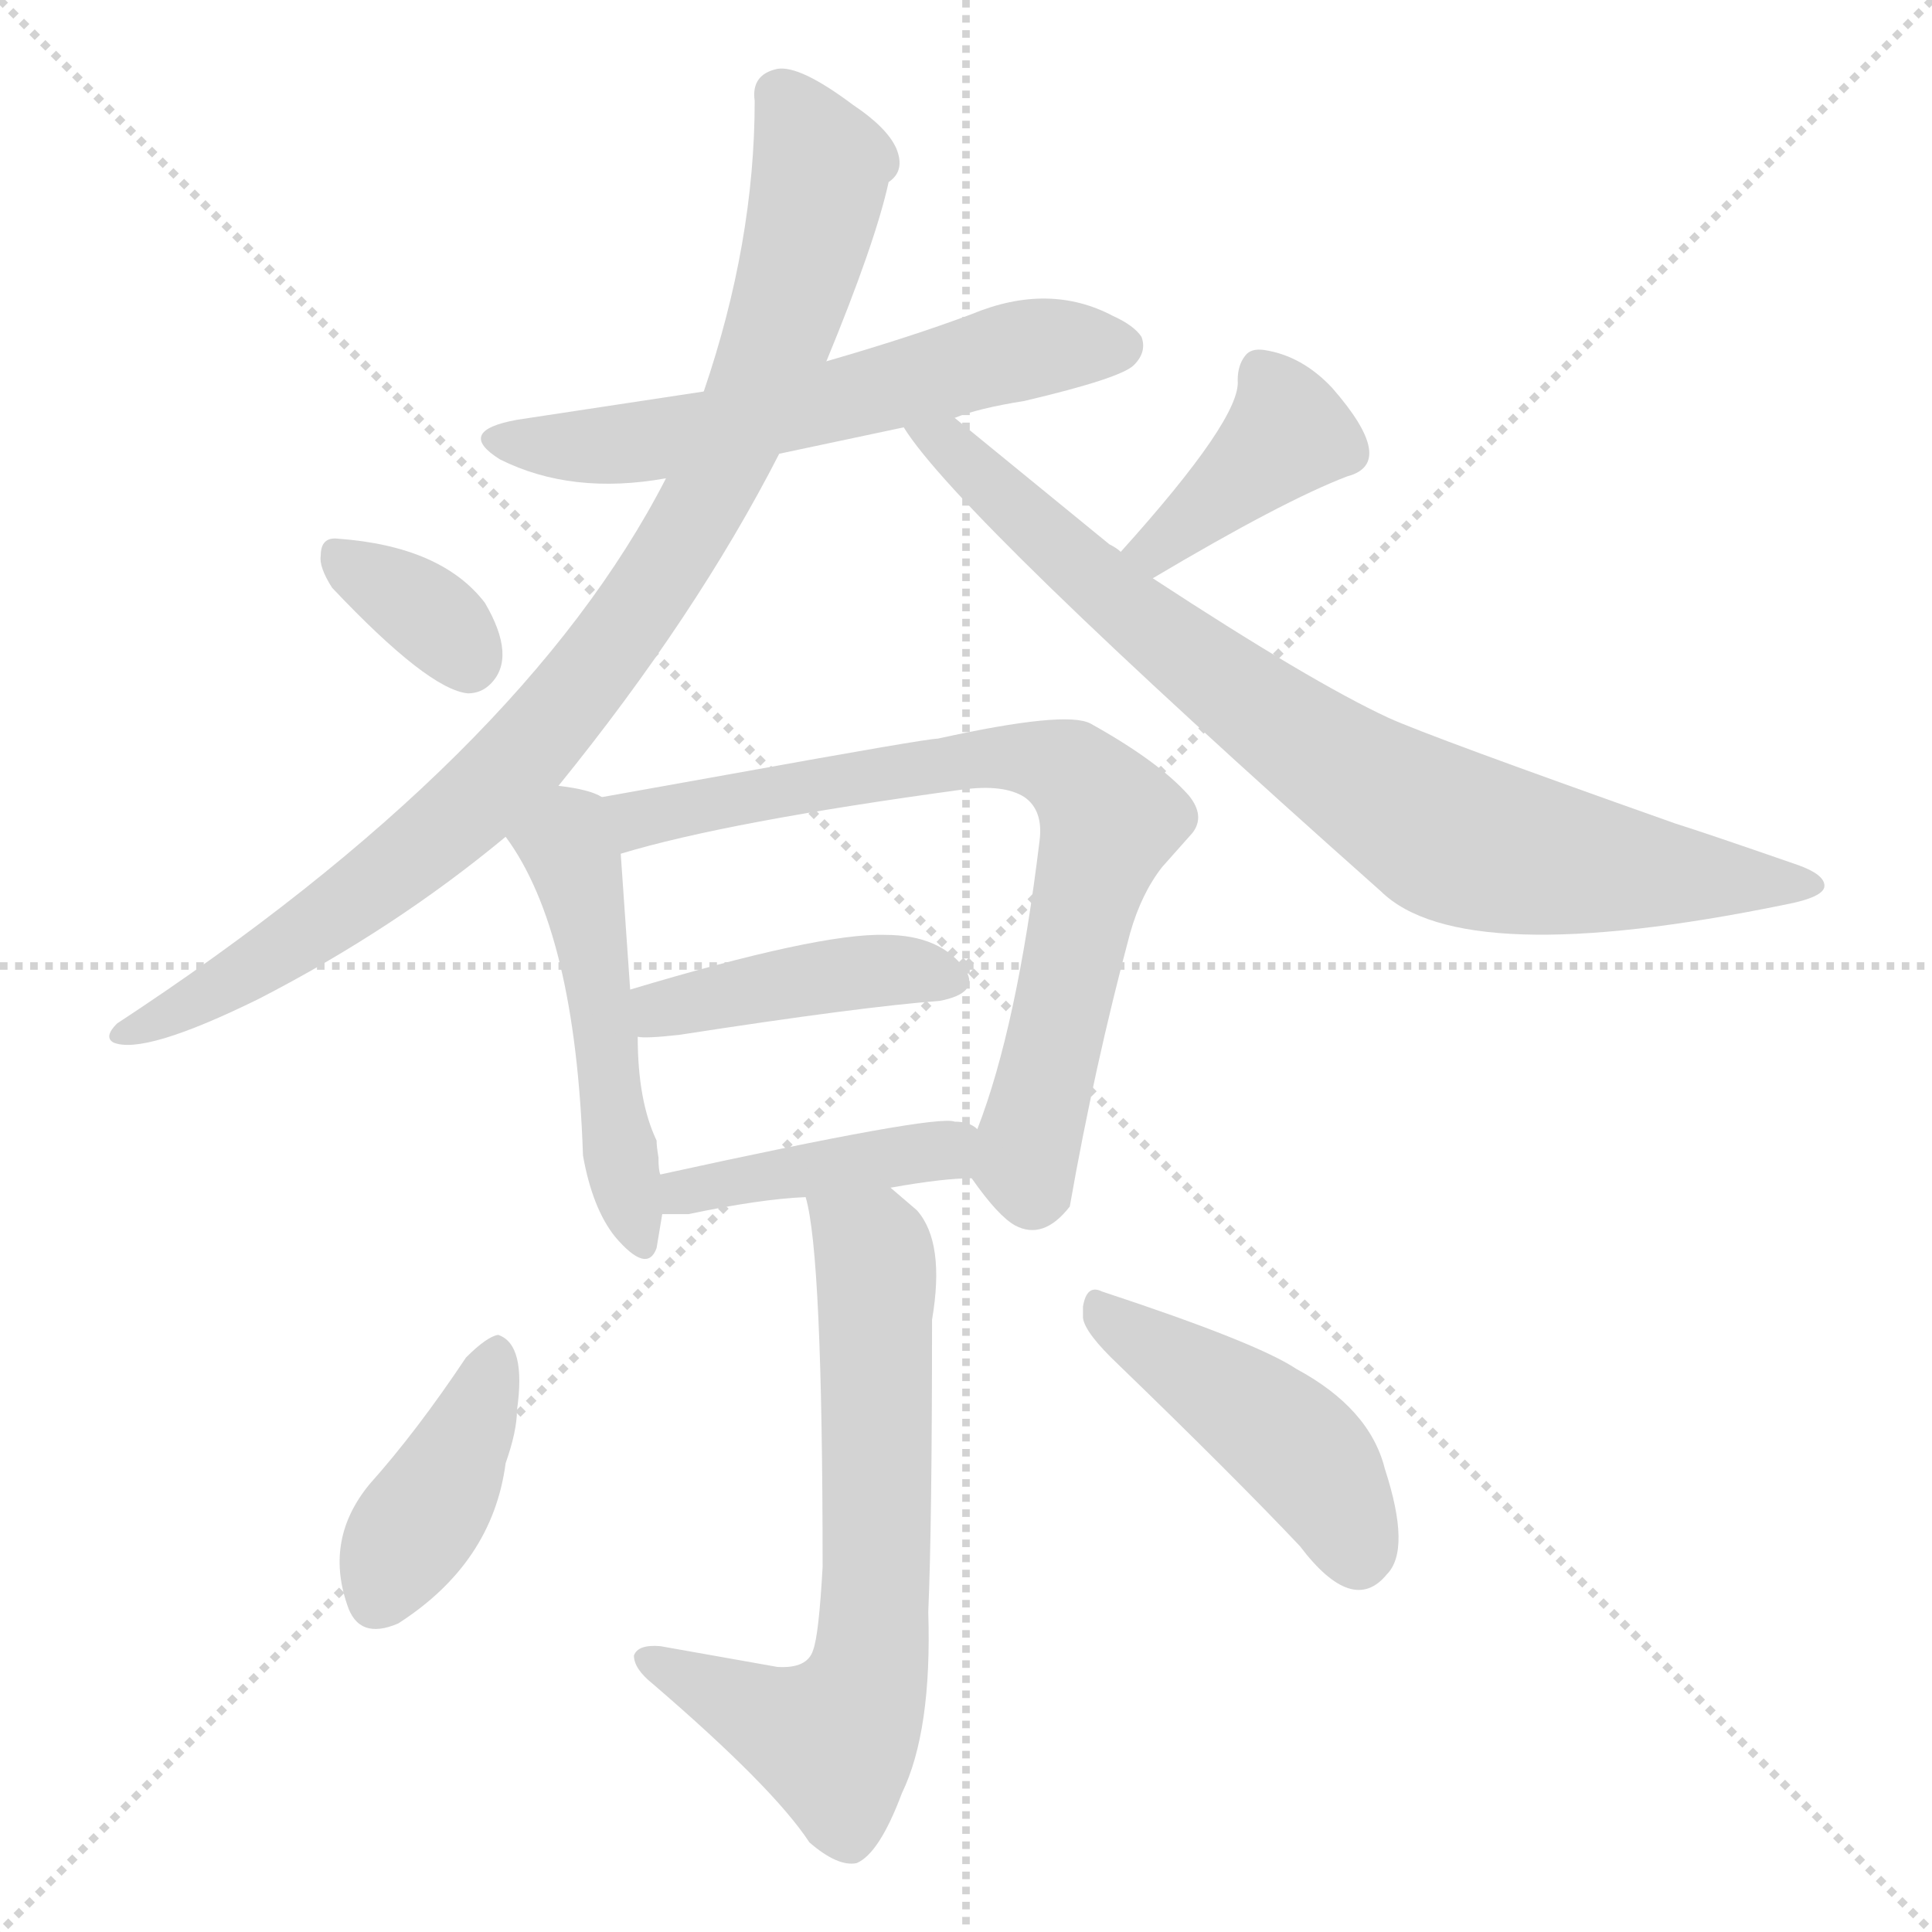 <svg xmlns="http://www.w3.org/2000/svg" version="1.1" viewBox="0 0 1024 1024">
  <g stroke="lightgray" stroke-dasharray="1,1" stroke-width="1" transform="scale(4, 4)">
    <line x1="0" y1="0" x2="256" y2="256" />
    <line x1="256" y1="0" x2="0" y2="256" />
    <line x1="128" y1="0" x2="128" y2="256" />
    <line x1="0" y1="128" x2="256" y2="128" />
  </g>
  <g transform="scale(1.0, -1.0) translate(0.0, -814.50)">
    <style type="text/css">
      
        @keyframes keyframes0 {
          from {
            stroke: blue;
            stroke-dashoffset: 589;
            stroke-width: 128;
          }
          66% {
            animation-timing-function: step-end;
            stroke: blue;
            stroke-dashoffset: 0;
            stroke-width: 128;
          }
          to {
            stroke: black;
            stroke-width: 1024;
          }
        }
        #make-me-a-hanzi-animation-0 {
          animation: keyframes0 0.729s both;
          animation-delay: 0s;
          animation-timing-function: linear;
        }
      
        @keyframes keyframes1 {
          from {
            stroke: blue;
            stroke-dashoffset: 915;
            stroke-width: 128;
          }
          75% {
            animation-timing-function: step-end;
            stroke: blue;
            stroke-dashoffset: 0;
            stroke-width: 128;
          }
          to {
            stroke: black;
            stroke-width: 1024;
          }
        }
        #make-me-a-hanzi-animation-1 {
          animation: keyframes1 0.995s both;
          animation-delay: 0.729s;
          animation-timing-function: linear;
        }
      
        @keyframes keyframes2 {
          from {
            stroke: blue;
            stroke-dashoffset: 803;
            stroke-width: 128;
          }
          72% {
            animation-timing-function: step-end;
            stroke: blue;
            stroke-dashoffset: 0;
            stroke-width: 128;
          }
          to {
            stroke: black;
            stroke-width: 1024;
          }
        }
        #make-me-a-hanzi-animation-2 {
          animation: keyframes2 0.903s both;
          animation-delay: 1.724s;
          animation-timing-function: linear;
        }
      
        @keyframes keyframes3 {
          from {
            stroke: blue;
            stroke-dashoffset: 344;
            stroke-width: 128;
          }
          53% {
            animation-timing-function: step-end;
            stroke: blue;
            stroke-dashoffset: 0;
            stroke-width: 128;
          }
          to {
            stroke: black;
            stroke-width: 1024;
          }
        }
        #make-me-a-hanzi-animation-3 {
          animation: keyframes3 0.53s both;
          animation-delay: 2.627s;
          animation-timing-function: linear;
        }
      
        @keyframes keyframes4 {
          from {
            stroke: blue;
            stroke-dashoffset: 390;
            stroke-width: 128;
          }
          56% {
            animation-timing-function: step-end;
            stroke: blue;
            stroke-dashoffset: 0;
            stroke-width: 128;
          }
          to {
            stroke: black;
            stroke-width: 1024;
          }
        }
        #make-me-a-hanzi-animation-4 {
          animation: keyframes4 0.567s both;
          animation-delay: 3.157s;
          animation-timing-function: linear;
        }
      
        @keyframes keyframes5 {
          from {
            stroke: blue;
            stroke-dashoffset: 490;
            stroke-width: 128;
          }
          61% {
            animation-timing-function: step-end;
            stroke: blue;
            stroke-dashoffset: 0;
            stroke-width: 128;
          }
          to {
            stroke: black;
            stroke-width: 1024;
          }
        }
        #make-me-a-hanzi-animation-5 {
          animation: keyframes5 0.649s both;
          animation-delay: 3.725s;
          animation-timing-function: linear;
        }
      
        @keyframes keyframes6 {
          from {
            stroke: blue;
            stroke-dashoffset: 735;
            stroke-width: 128;
          }
          71% {
            animation-timing-function: step-end;
            stroke: blue;
            stroke-dashoffset: 0;
            stroke-width: 128;
          }
          to {
            stroke: black;
            stroke-width: 1024;
          }
        }
        #make-me-a-hanzi-animation-6 {
          animation: keyframes6 0.848s both;
          animation-delay: 4.374s;
          animation-timing-function: linear;
        }
      
        @keyframes keyframes7 {
          from {
            stroke: blue;
            stroke-dashoffset: 421;
            stroke-width: 128;
          }
          58% {
            animation-timing-function: step-end;
            stroke: blue;
            stroke-dashoffset: 0;
            stroke-width: 128;
          }
          to {
            stroke: black;
            stroke-width: 1024;
          }
        }
        #make-me-a-hanzi-animation-7 {
          animation: keyframes7 0.593s both;
          animation-delay: 5.222s;
          animation-timing-function: linear;
        }
      
        @keyframes keyframes8 {
          from {
            stroke: blue;
            stroke-dashoffset: 416;
            stroke-width: 128;
          }
          58% {
            animation-timing-function: step-end;
            stroke: blue;
            stroke-dashoffset: 0;
            stroke-width: 128;
          }
          to {
            stroke: black;
            stroke-width: 1024;
          }
        }
        #make-me-a-hanzi-animation-8 {
          animation: keyframes8 0.589s both;
          animation-delay: 5.814s;
          animation-timing-function: linear;
        }
      
        @keyframes keyframes9 {
          from {
            stroke: blue;
            stroke-dashoffset: 668;
            stroke-width: 128;
          }
          68% {
            animation-timing-function: step-end;
            stroke: blue;
            stroke-dashoffset: 0;
            stroke-width: 128;
          }
          to {
            stroke: black;
            stroke-width: 1024;
          }
        }
        #make-me-a-hanzi-animation-9 {
          animation: keyframes9 0.794s both;
          animation-delay: 6.403s;
          animation-timing-function: linear;
        }
      
        @keyframes keyframes10 {
          from {
            stroke: blue;
            stroke-dashoffset: 402;
            stroke-width: 128;
          }
          57% {
            animation-timing-function: step-end;
            stroke: blue;
            stroke-dashoffset: 0;
            stroke-width: 128;
          }
          to {
            stroke: black;
            stroke-width: 1024;
          }
        }
        #make-me-a-hanzi-animation-10 {
          animation: keyframes10 0.577s both;
          animation-delay: 7.196s;
          animation-timing-function: linear;
        }
      
        @keyframes keyframes11 {
          from {
            stroke: blue;
            stroke-dashoffset: 448;
            stroke-width: 128;
          }
          59% {
            animation-timing-function: step-end;
            stroke: blue;
            stroke-dashoffset: 0;
            stroke-width: 128;
          }
          to {
            stroke: black;
            stroke-width: 1024;
          }
        }
        #make-me-a-hanzi-animation-11 {
          animation: keyframes11 0.615s both;
          animation-delay: 7.774s;
          animation-timing-function: linear;
        }
      
    </style>
    
      <path d="M 413 574 L 479 588 L 506 593 Q 518 598 543 602 Q 594 614 601 621 Q 608 628 605 636 Q 601 642 590 647 Q 556 665 515 648 Q 483 636 438 623 L 373 607 L 274 592 Q 241 586 265 571 Q 303 552 353 561 L 413 574 Z" fill="lightgray" />
    
      <path d="M 296 398 Q 369 488 413 574 L 438 623 Q 464 686 471 718 Q 480 724 475 736 Q 470 747 452 759 Q 424 780 412 778 Q 398 775 400 761 Q 400 686 373 607 L 353 561 Q 277 413 62 272 Q 55 265 60 262 Q 76 255 137 285 Q 209 322 268 371 L 296 398 Z" fill="lightgray" />
    
      <path d="M 479 588 Q 508 541 732 342 Q 775 300 946 335 Q 967 339 967 345 Q 967 351 953 356 Q 904 373 888 378 Q 758 424 736 434 Q 695 453 611 508 L 594 522 Q 592 524 588 526 Q 577 535 506 593 C 483 612 461 612 479 588 Z" fill="lightgray" />
    
      <path d="M 176 503 Q 227 449 248 447 Q 255 447 260 452 Q 274 466 257 495 Q 234 525 179 529 Q 170 530 170 520 Q 169 514 176 503 Z" fill="lightgray" />
    
      <path d="M 611 508 Q 680 549 714 562 Q 741 569 706 609 Q 690 626 670 629 Q 663 630 660 626 Q 656 621 656 613 Q 658 593 594 522 C 574 500 585 493 611 508 Z" fill="lightgray" />
    
      <path d="M 319 392 Q 313 396 296 398 C 266 402 251 396 268 371 Q 305 321 309 202 Q 314 174 326 159 Q 343 139 348 153 L 351 171 L 350 192 Q 349 194 349 201 Q 348 207 348 210 Q 338 231 338 265 L 334 290 L 329 362 C 327 389 327 389 319 392 Z" fill="lightgray" />
    
      <path d="M 515 190 Q 529 170 538 165 Q 553 157 567 175 Q 580 249 599 320 Q 605 341 616 355 L 632 373 Q 639 382 630 393 Q 614 411 578 431 Q 565 438 497 423 Q 491 423 386 404 L 319 392 C 289 387 300 354 329 362 Q 385 379 510 396 Q 532 399 543 392 Q 553 385 551 369 Q 539 270 518 216 C 511 196 511 196 515 190 Z" fill="lightgray" />
    
      <path d="M 338 265 Q 342 264 360 266 Q 457 281 498 284 Q 519 288 512 300 Q 499 319 469 319 Q 434 320 334 290 C 305 281 308 267 338 265 Z" fill="lightgray" />
    
      <path d="M 472 185 Q 500 190 515 190 C 545 191 544 200 518 216 Q 514 220 506 220 Q 496 224 350 192 C 321 186 321 171 351 171 L 365 171 Q 403 179 427 180 L 472 185 Z" fill="lightgray" />
    
      <path d="M 494 115 Q 501 156 486 173 L 472 185 C 449 205 421 209 427 180 Q 436 150 436 -16 Q 434 -52 431 -60 Q 428 -70 412 -69 L 350 -58 Q 338 -57 336 -63 Q 336 -70 346 -78 Q 410 -133 429 -162 Q 444 -175 454 -173 Q 466 -168 478 -136 Q 494 -103 492 -40 Q 494 6 494 115 Z" fill="lightgray" />
    
      <path d="M 264 107 Q 258 106 247 95 Q 221 56 196 28 Q 172 -1 184 -36 Q 190 -55 211 -46 Q 261 -14 268 39 Q 274 56 274 67 Q 279 102 264 107 Z" fill="lightgray" />
    
      <path d="M 574 122 L 574 116 Q 575 108 593 91 Q 654 32 689 -5 Q 717 -42 735 -20 Q 748 -7 734 36 Q 726 68 687 89 Q 666 103 584 130 Q 576 134 574 122 Z" fill="lightgray" />
    
    
      <clipPath id="make-me-a-hanzi-clip-0">
        <path d="M 413 574 L 479 588 L 506 593 Q 518 598 543 602 Q 594 614 601 621 Q 608 628 605 636 Q 601 642 590 647 Q 556 665 515 648 Q 483 636 438 623 L 373 607 L 274 592 Q 241 586 265 571 Q 303 552 353 561 L 413 574 Z" />
      </clipPath>
      <path clip-path="url(#make-me-a-hanzi-clip-0)" d="M 267 583 L 302 577 L 355 583 L 543 629 L 594 631" fill="none" id="make-me-a-hanzi-animation-0" stroke-dasharray="461 922" stroke-linecap="round" />
    
      <clipPath id="make-me-a-hanzi-clip-1">
        <path d="M 296 398 Q 369 488 413 574 L 438 623 Q 464 686 471 718 Q 480 724 475 736 Q 470 747 452 759 Q 424 780 412 778 Q 398 775 400 761 Q 400 686 373 607 L 353 561 Q 277 413 62 272 Q 55 265 60 262 Q 76 255 137 285 Q 209 322 268 371 L 296 398 Z" />
      </clipPath>
      <path clip-path="url(#make-me-a-hanzi-clip-1)" d="M 413 764 L 435 726 L 420 659 L 370 542 L 331 481 L 282 419 L 224 365 L 122 293 L 64 266" fill="none" id="make-me-a-hanzi-animation-1" stroke-dasharray="787 1574" stroke-linecap="round" />
    
      <clipPath id="make-me-a-hanzi-clip-2">
        <path d="M 479 588 Q 508 541 732 342 Q 775 300 946 335 Q 967 339 967 345 Q 967 351 953 356 Q 904 373 888 378 Q 758 424 736 434 Q 695 453 611 508 L 594 522 Q 592 524 588 526 Q 577 535 506 593 C 483 612 461 612 479 588 Z" />
      </clipPath>
      <path clip-path="url(#make-me-a-hanzi-clip-2)" d="M 489 585 L 509 574 L 638 460 L 766 373 L 830 357 L 961 345" fill="none" id="make-me-a-hanzi-animation-2" stroke-dasharray="675 1350" stroke-linecap="round" />
    
      <clipPath id="make-me-a-hanzi-clip-3">
        <path d="M 176 503 Q 227 449 248 447 Q 255 447 260 452 Q 274 466 257 495 Q 234 525 179 529 Q 170 530 170 520 Q 169 514 176 503 Z" />
      </clipPath>
      <path clip-path="url(#make-me-a-hanzi-clip-3)" d="M 181 518 L 221 494 L 248 463" fill="none" id="make-me-a-hanzi-animation-3" stroke-dasharray="216 432" stroke-linecap="round" />
    
      <clipPath id="make-me-a-hanzi-clip-4">
        <path d="M 611 508 Q 680 549 714 562 Q 741 569 706 609 Q 690 626 670 629 Q 663 630 660 626 Q 656 621 656 613 Q 658 593 594 522 C 574 500 585 493 611 508 Z" />
      </clipPath>
      <path clip-path="url(#make-me-a-hanzi-clip-4)" d="M 668 616 L 683 585 L 628 536 L 614 526 L 606 528" fill="none" id="make-me-a-hanzi-animation-4" stroke-dasharray="262 524" stroke-linecap="round" />
    
      <clipPath id="make-me-a-hanzi-clip-5">
        <path d="M 319 392 Q 313 396 296 398 C 266 402 251 396 268 371 Q 305 321 309 202 Q 314 174 326 159 Q 343 139 348 153 L 351 171 L 350 192 Q 349 194 349 201 Q 348 207 348 210 Q 338 231 338 265 L 334 290 L 329 362 C 327 389 327 389 319 392 Z" />
      </clipPath>
      <path clip-path="url(#make-me-a-hanzi-clip-5)" d="M 278 370 L 300 367 L 306 353 L 325 213 L 338 159" fill="none" id="make-me-a-hanzi-animation-5" stroke-dasharray="362 724" stroke-linecap="round" />
    
      <clipPath id="make-me-a-hanzi-clip-6">
        <path d="M 515 190 Q 529 170 538 165 Q 553 157 567 175 Q 580 249 599 320 Q 605 341 616 355 L 632 373 Q 639 382 630 393 Q 614 411 578 431 Q 565 438 497 423 Q 491 423 386 404 L 319 392 C 289 387 300 354 329 362 Q 385 379 510 396 Q 532 399 543 392 Q 553 385 551 369 Q 539 270 518 216 C 511 196 511 196 515 190 Z" />
      </clipPath>
      <path clip-path="url(#make-me-a-hanzi-clip-6)" d="M 327 386 L 342 381 L 510 413 L 559 410 L 571 403 L 587 379 L 544 206 L 547 184" fill="none" id="make-me-a-hanzi-animation-6" stroke-dasharray="607 1214" stroke-linecap="round" />
    
      <clipPath id="make-me-a-hanzi-clip-7">
        <path d="M 338 265 Q 342 264 360 266 Q 457 281 498 284 Q 519 288 512 300 Q 499 319 469 319 Q 434 320 334 290 C 305 281 308 267 338 265 Z" />
      </clipPath>
      <path clip-path="url(#make-me-a-hanzi-clip-7)" d="M 342 272 L 352 279 L 435 297 L 476 301 L 502 295" fill="none" id="make-me-a-hanzi-animation-7" stroke-dasharray="293 586" stroke-linecap="round" />
    
      <clipPath id="make-me-a-hanzi-clip-8">
        <path d="M 472 185 Q 500 190 515 190 C 545 191 544 200 518 216 Q 514 220 506 220 Q 496 224 350 192 C 321 186 321 171 351 171 L 365 171 Q 403 179 427 180 L 472 185 Z" />
      </clipPath>
      <path clip-path="url(#make-me-a-hanzi-clip-8)" d="M 358 177 L 366 187 L 416 195 L 500 205 L 509 197" fill="none" id="make-me-a-hanzi-animation-8" stroke-dasharray="288 576" stroke-linecap="round" />
    
      <clipPath id="make-me-a-hanzi-clip-9">
        <path d="M 494 115 Q 501 156 486 173 L 472 185 C 449 205 421 209 427 180 Q 436 150 436 -16 Q 434 -52 431 -60 Q 428 -70 412 -69 L 350 -58 Q 338 -57 336 -63 Q 336 -70 346 -78 Q 410 -133 429 -162 Q 444 -175 454 -173 Q 466 -168 478 -136 Q 494 -103 492 -40 Q 494 6 494 115 Z" />
      </clipPath>
      <path clip-path="url(#make-me-a-hanzi-clip-9)" d="M 435 179 L 463 152 L 465 141 L 465 -12 L 459 -78 L 442 -108 L 414 -100 L 344 -64" fill="none" id="make-me-a-hanzi-animation-9" stroke-dasharray="540 1080" stroke-linecap="round" />
    
      <clipPath id="make-me-a-hanzi-clip-10">
        <path d="M 264 107 Q 258 106 247 95 Q 221 56 196 28 Q 172 -1 184 -36 Q 190 -55 211 -46 Q 261 -14 268 39 Q 274 56 274 67 Q 279 102 264 107 Z" />
      </clipPath>
      <path clip-path="url(#make-me-a-hanzi-clip-10)" d="M 264 99 L 248 53 L 201 -32" fill="none" id="make-me-a-hanzi-animation-10" stroke-dasharray="274 548" stroke-linecap="round" />
    
      <clipPath id="make-me-a-hanzi-clip-11">
        <path d="M 574 122 L 574 116 Q 575 108 593 91 Q 654 32 689 -5 Q 717 -42 735 -20 Q 748 -7 734 36 Q 726 68 687 89 Q 666 103 584 130 Q 576 134 574 122 Z" />
      </clipPath>
      <path clip-path="url(#make-me-a-hanzi-clip-11)" d="M 585 119 L 686 49 L 709 19 L 720 -10" fill="none" id="make-me-a-hanzi-animation-11" stroke-dasharray="320 640" stroke-linecap="round" />
    
  </g>
</svg>